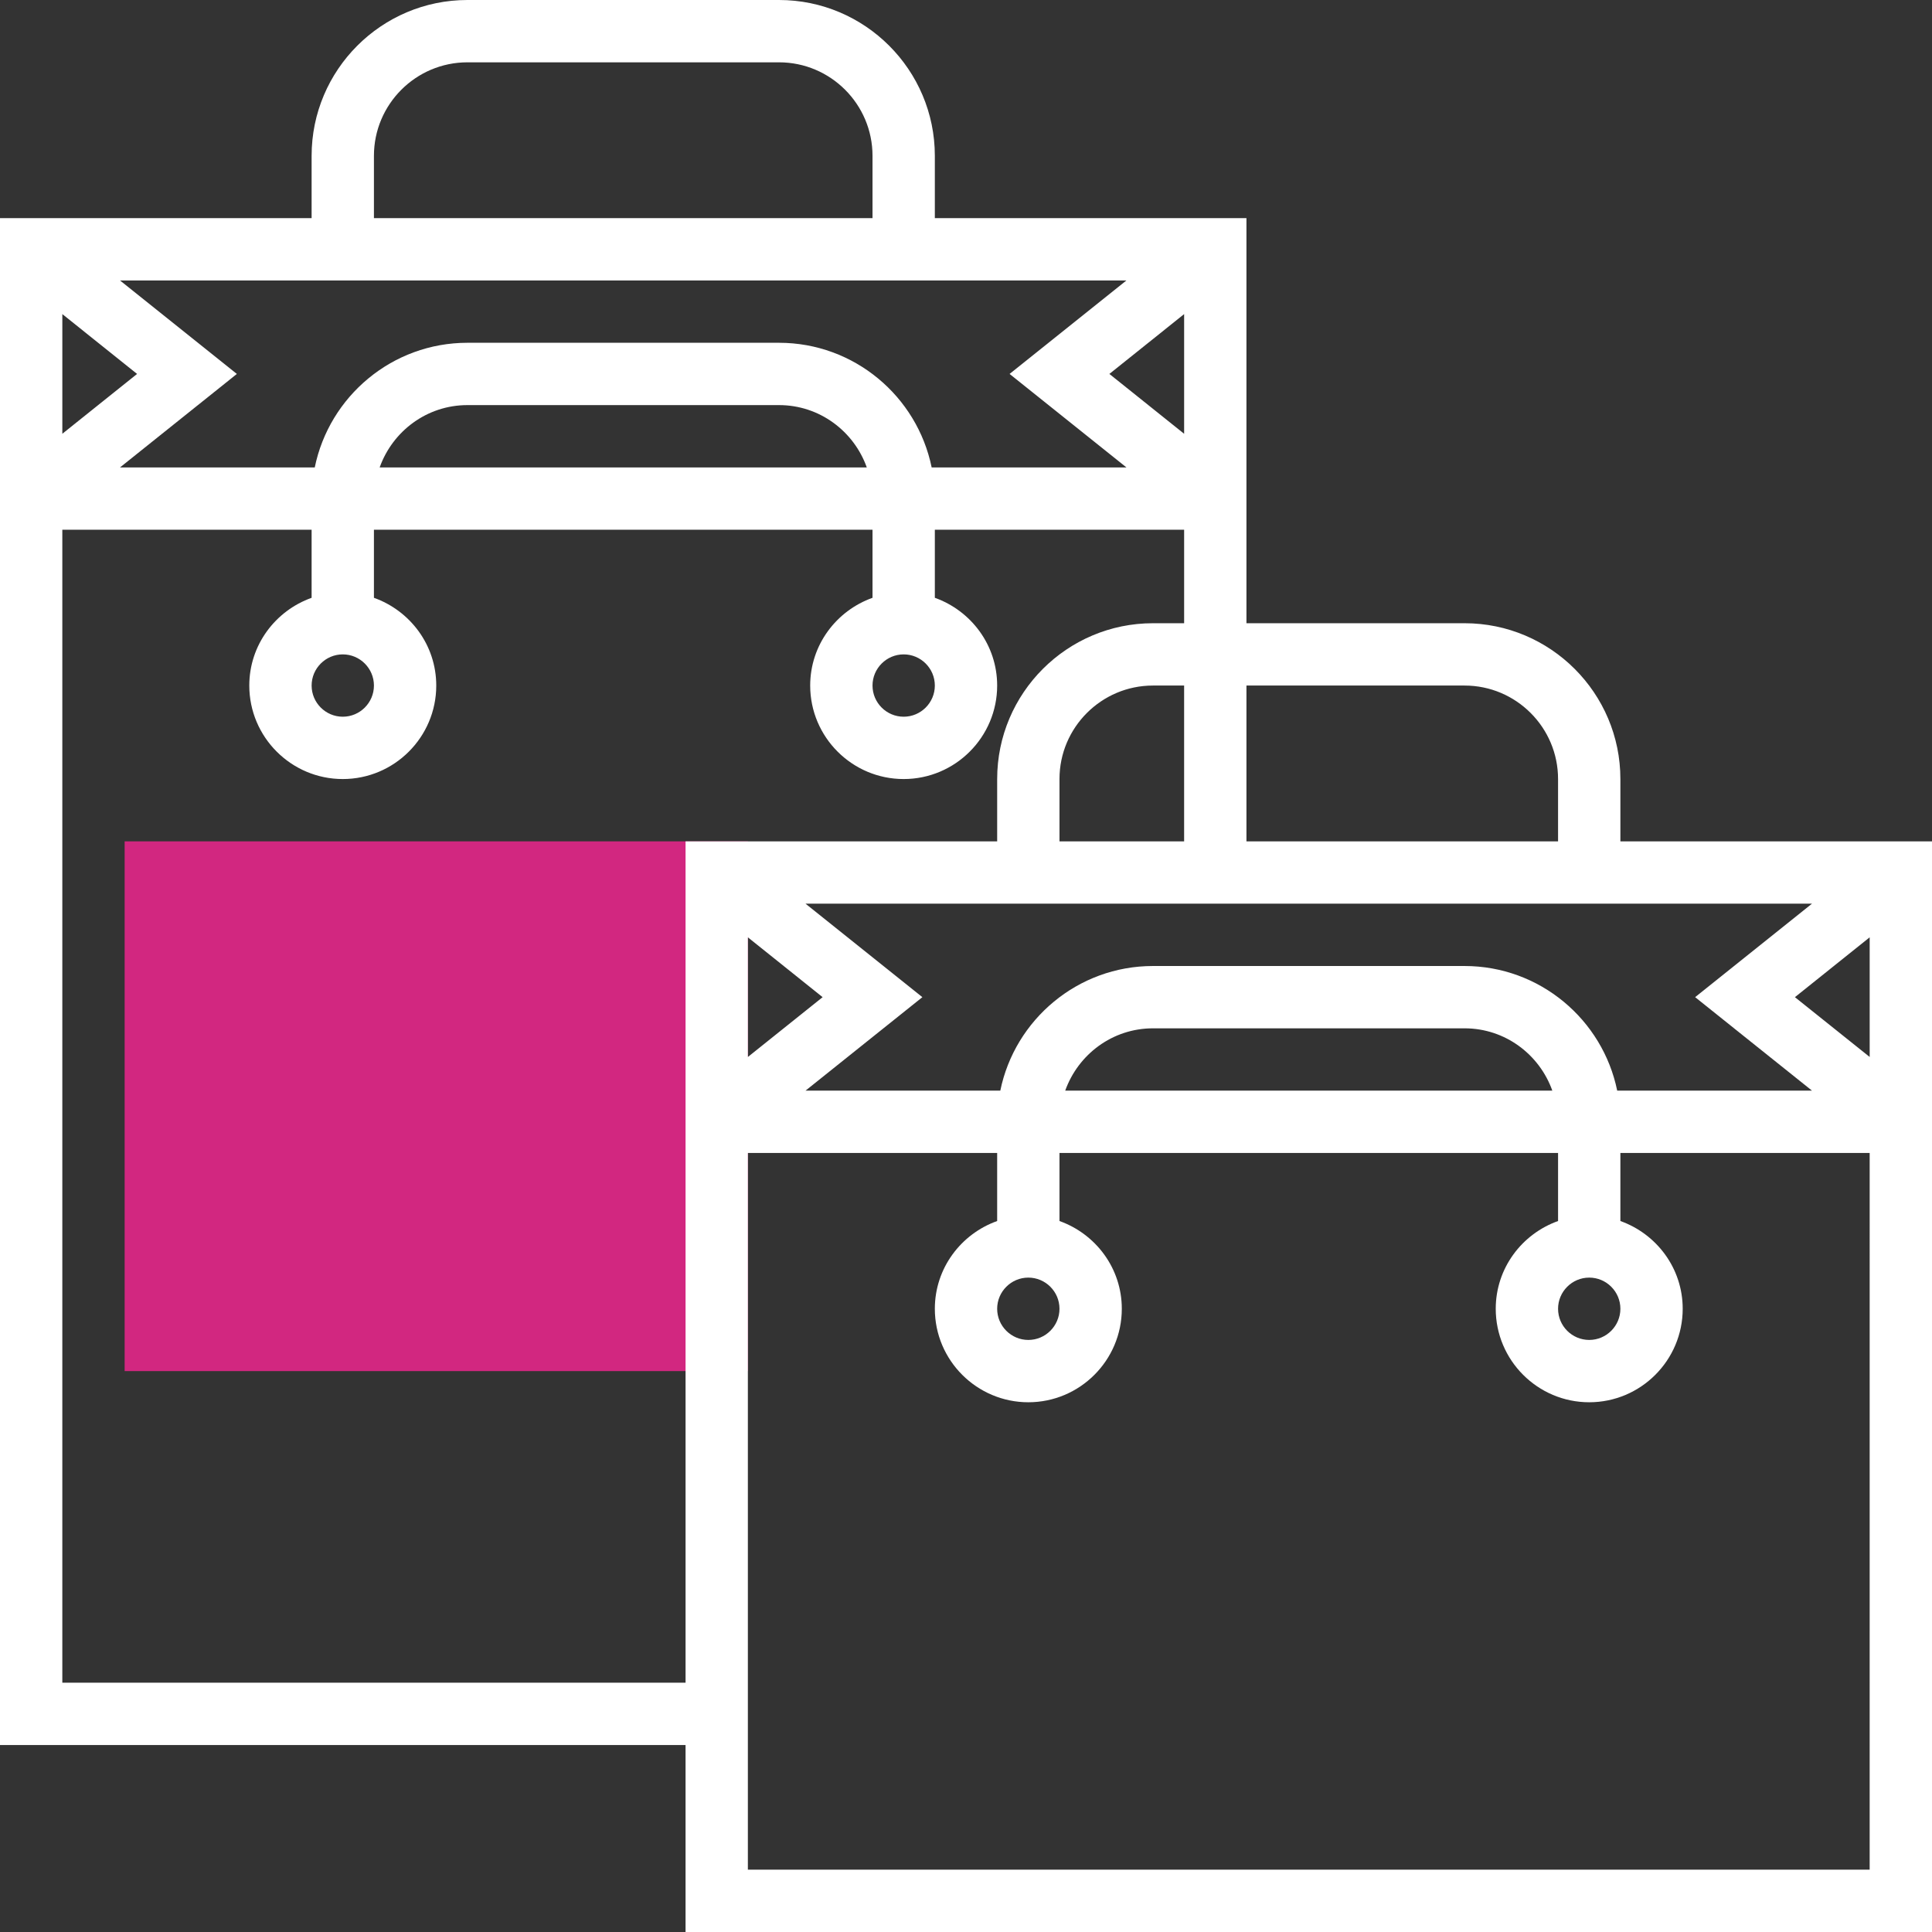 <?xml version="1.0" encoding="iso-8859-1"?>
<!-- Generator: Adobe Illustrator 19.0.0, SVG Export Plug-In . SVG Version: 6.00 Build 0)  -->
<svg version="1.1" id="Layer_1" xmlns="http://www.w3.org/2000/svg" xmlns:xlink="http://www.w3.org/1999/xlink" x="0px" y="0px"
	 viewBox="0 0 290.625 290.625" style="enable-background:new 0 0 290.625 290.625;" xml:space="preserve">
<rect x="0" y="0" width="290.625" height="290.625" fill="#333333" stroke="none"/>
<g>
	<g>
		<path style="fill:#d22780;" d="M112.5,206.25H18.75v-79.688h93.75V206.25z"/>
		<path style="fill:#fff;" d="M243.75,126.563v-9.375c0-12.923-10.514-23.438-23.437-23.438H187.5V75v-4.688v-37.5h-46.875
			v-9.375C140.625,10.514,130.111,0,117.188,0H70.313C57.389,0,46.875,10.514,46.875,23.438v9.375H0v37.5V75v187.5h103.125v28.125
			h187.5V168.75v-4.688v-37.5H243.75V126.563z M272.573,135.938L254.995,150l17.578,14.063h-29.302
			c-2.18-10.683-11.644-18.75-22.964-18.75h-46.87c-11.316,0-20.784,8.067-22.964,18.75h-29.302L138.75,150l-17.578-14.063H150
			h9.375h75h9.375h28.823V135.938z M281.25,141v17.995L270.004,150L281.25,141z M243.75,196.875c0,2.583-2.105,4.688-4.688,4.688
			c-2.583,0-4.687-2.105-4.687-4.688s2.105-4.688,4.687-4.688C241.645,192.188,243.75,194.292,243.75,196.875z M233.512,164.063
			h-73.275c1.941-5.442,7.097-9.375,13.2-9.375h46.875C226.415,154.688,231.572,158.62,233.512,164.063z M159.375,196.875
			c0,2.583-2.105,4.688-4.687,4.688c-2.583,0-4.688-2.105-4.688-4.688s2.105-4.688,4.688-4.688
			C157.27,192.188,159.375,194.292,159.375,196.875z M123.745,150l-11.245,9v-18L123.745,150z M159.375,126.563v-9.375
			c0-7.753,6.309-14.063,14.062-14.063h4.687v23.438H159.375z M220.312,103.125c7.753,0,14.062,6.309,14.062,14.063v9.375H187.5
			v-23.438H220.312z M178.125,65.25l-11.245-9l11.245-9V65.25z M56.25,23.438c0-7.753,6.309-14.063,14.062-14.063h46.875
			c7.753,0,14.062,6.309,14.062,14.063v9.375h-75v-9.375H56.25z M56.25,42.188h75h9.375h28.823L151.87,56.25l17.578,14.063h-29.302
			c-2.18-10.683-11.644-18.75-22.964-18.75h-46.87c-11.316,0-20.784,8.067-22.964,18.75H18.052L35.63,56.25L18.052,42.188h28.823
			H56.25z M140.625,103.125c0,2.583-2.105,4.688-4.688,4.688s-4.687-2.105-4.687-4.688s2.105-4.688,4.687-4.688
			S140.625,100.542,140.625,103.125z M130.388,70.313H57.113c1.941-5.442,7.097-9.375,13.2-9.375h46.875
			C123.291,60.938,128.447,64.87,130.388,70.313z M56.25,103.125c0,2.583-2.105,4.688-4.687,4.688s-4.687-2.105-4.687-4.688
			s2.105-4.688,4.687-4.688S56.25,100.542,56.25,103.125z M20.621,56.25l-11.245,9v-18L20.621,56.25z M9.375,253.125V79.688h37.5
			v10.238c-5.442,1.941-9.375,7.097-9.375,13.2c0,7.753,6.309,14.063,14.062,14.063s14.062-6.309,14.062-14.063
			c0-6.103-3.933-11.259-9.375-13.2V79.688h75v10.238c-5.442,1.941-9.375,7.097-9.375,13.2c0,7.753,6.309,14.063,14.062,14.063
			S150,110.878,150,103.125c0-6.103-3.933-11.259-9.375-13.2V79.688h37.5V93.75h-4.687c-12.923,0-23.437,10.514-23.437,23.438v9.375
			h-46.875v37.5v4.688v84.375H9.375V253.125z M281.25,281.25H112.5V173.438H150v10.237c-5.442,1.941-9.375,7.097-9.375,13.2
			c0,7.753,6.309,14.063,14.062,14.063s14.062-6.309,14.062-14.063c0-6.103-3.933-11.259-9.375-13.2v-10.237h75v10.237
			c-5.442,1.941-9.375,7.097-9.375,13.2c0,7.753,6.309,14.063,14.062,14.063c7.753,0,14.062-6.309,14.062-14.063
			c0-6.103-3.933-11.259-9.375-13.2v-10.237h37.5V281.25H281.25z"/>
	</g>
</g>
<g>
</g>
<g>
</g>
<g>
</g>
<g>
</g>
<g>
</g>
<g>
</g>
<g>
</g>
<g>
</g>
<g>
</g>
<g>
</g>
<g>
</g>
<g>
</g>
<g>
</g>
<g>
</g>
<g>
</g>
</svg>
